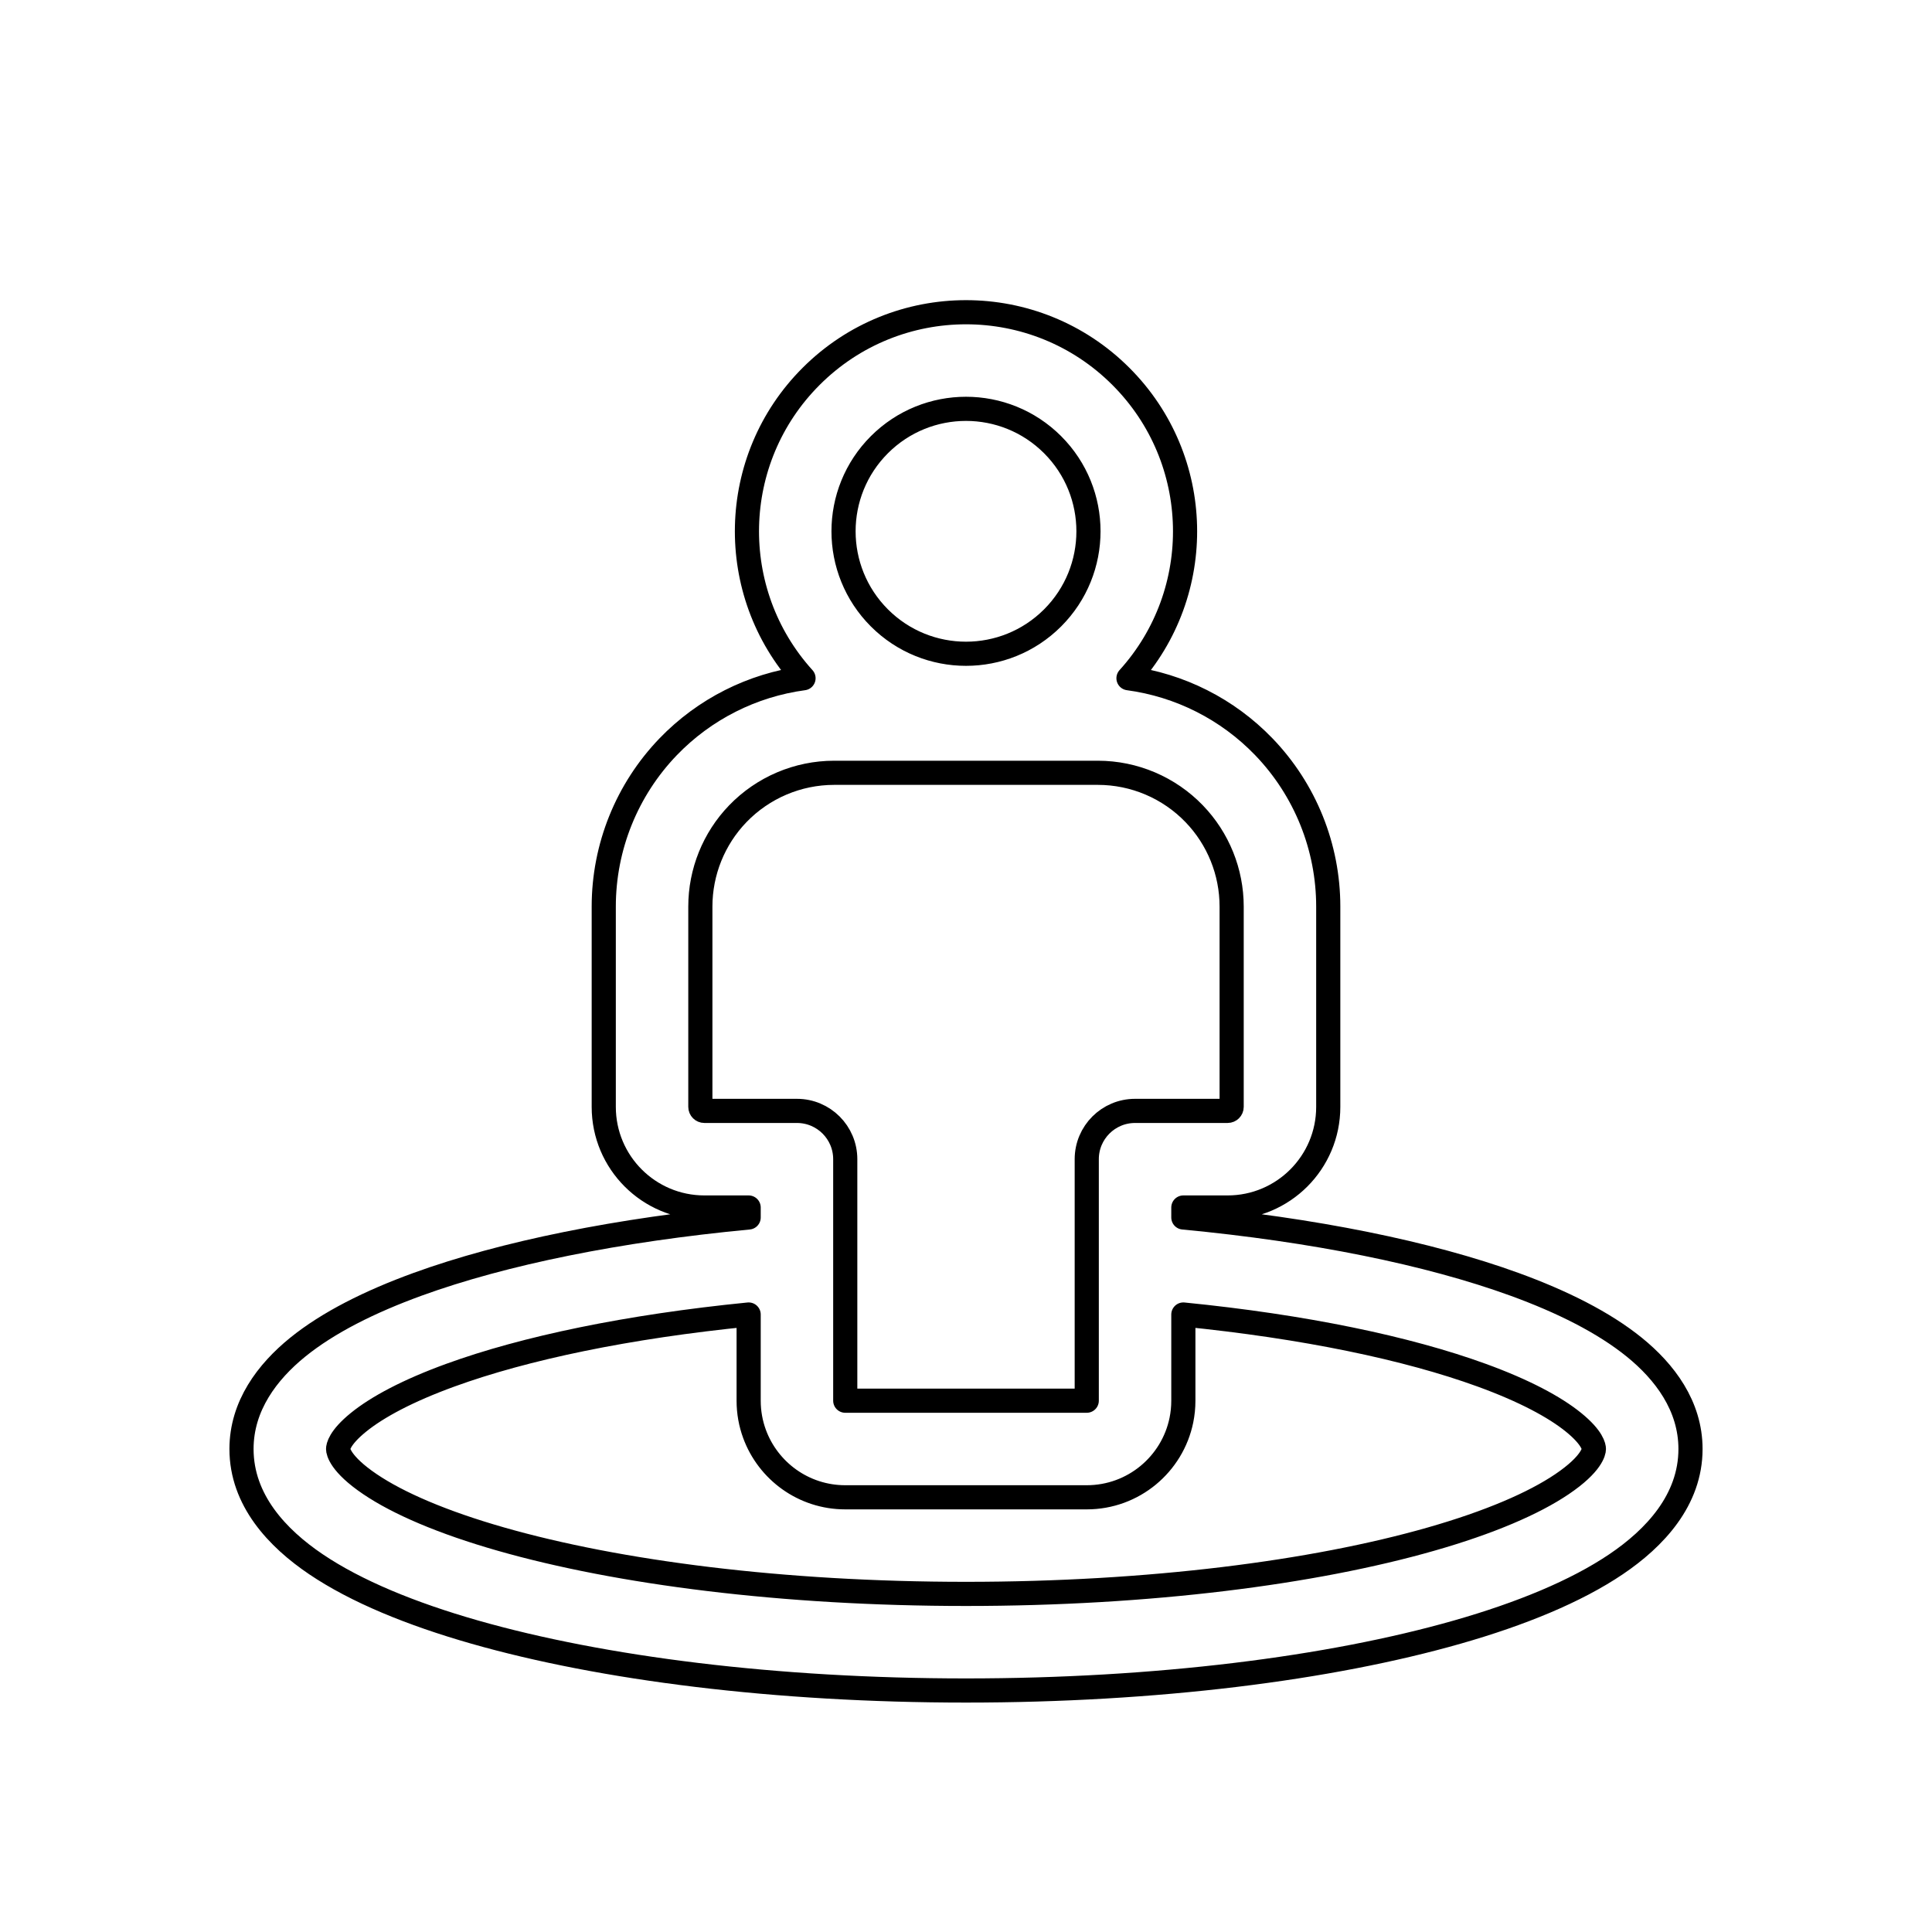 <svg width="80" height="80" viewBox="0 0 80 80" fill="none" xmlns="http://www.w3.org/2000/svg">
  <path fill-rule="evenodd" clip-rule="evenodd" d="M46.414 15.586C42.872 12.043 37.128 12.043 33.586 15.586C30.151 19.02 30.047 24.524 33.272 28.084C31.15 28.369 29.171 29.362 27.668 30.922C25.956 32.7 25 35.072 25 37.54V45.833C25 48.134 26.866 50 29.167 50H31V50.413C25.613 50.923 20.855 51.884 17.288 53.181C15.312 53.9 13.59 54.761 12.323 55.788C11.076 56.8 10 58.207 10 60C10 62.119 11.487 63.695 13.081 64.771C14.744 65.894 17.02 66.828 19.652 67.58C24.943 69.091 32.136 70 40 70C47.864 70 55.057 69.091 60.348 67.58C62.98 66.828 65.256 65.894 66.919 64.771C68.513 63.695 70 62.119 70 60C70 58.207 68.924 56.8 67.677 55.788C66.41 54.761 64.688 53.9 62.712 53.181C59.145 51.884 54.387 50.923 49 50.413V50H50.833C53.135 50 55 48.134 55 45.833V37.54C55 35.072 54.044 32.7 52.332 30.922C50.829 29.362 48.85 28.369 46.728 28.084C49.953 24.524 49.849 19.02 46.414 15.586ZM36.414 18.414C38.395 16.434 41.605 16.434 43.586 18.414C45.566 20.394 45.566 23.605 43.586 25.586C41.605 27.566 38.395 27.566 36.414 25.586C34.434 23.605 34.434 20.394 36.414 18.414ZM49 58V54.431C54.002 54.928 58.267 55.821 61.345 56.941C63.11 57.582 64.373 58.259 65.157 58.895C65.961 59.547 66 59.929 66 60C66 60.089 65.92 60.618 64.68 61.456C63.51 62.247 61.684 63.038 59.249 63.733C54.407 65.117 47.6 66 40 66C32.4 66 25.593 65.117 20.75 63.733C18.316 63.038 16.49 62.247 15.32 61.456C14.08 60.618 14 60.089 14 60C14 59.929 14.039 59.547 14.843 58.895C15.627 58.259 16.89 57.582 18.655 56.941C21.733 55.821 25.998 54.928 31 54.431V58C31 58.482 31.085 58.944 31.242 59.372C31.802 60.905 33.273 62 35 62H45C46.933 62 48.546 60.629 48.919 58.806C48.972 58.545 49 58.276 49 58ZM45 48V58L35 58V48C35 46.895 34.105 46 33 46H29.167C29.075 46 29 45.925 29 45.833V37.54C29 36.107 29.555 34.729 30.549 33.697C31.594 32.613 33.035 32 34.54 32H45.46C46.965 32 48.406 32.613 49.45 33.697C50.445 34.729 51 36.107 51 37.54V45.833C51 45.925 50.925 46 50.833 46H47C45.895 46 45 46.895 45 48Z" stroke="currentColor" stroke-linecap="round" stroke-linejoin="round" />
</svg>